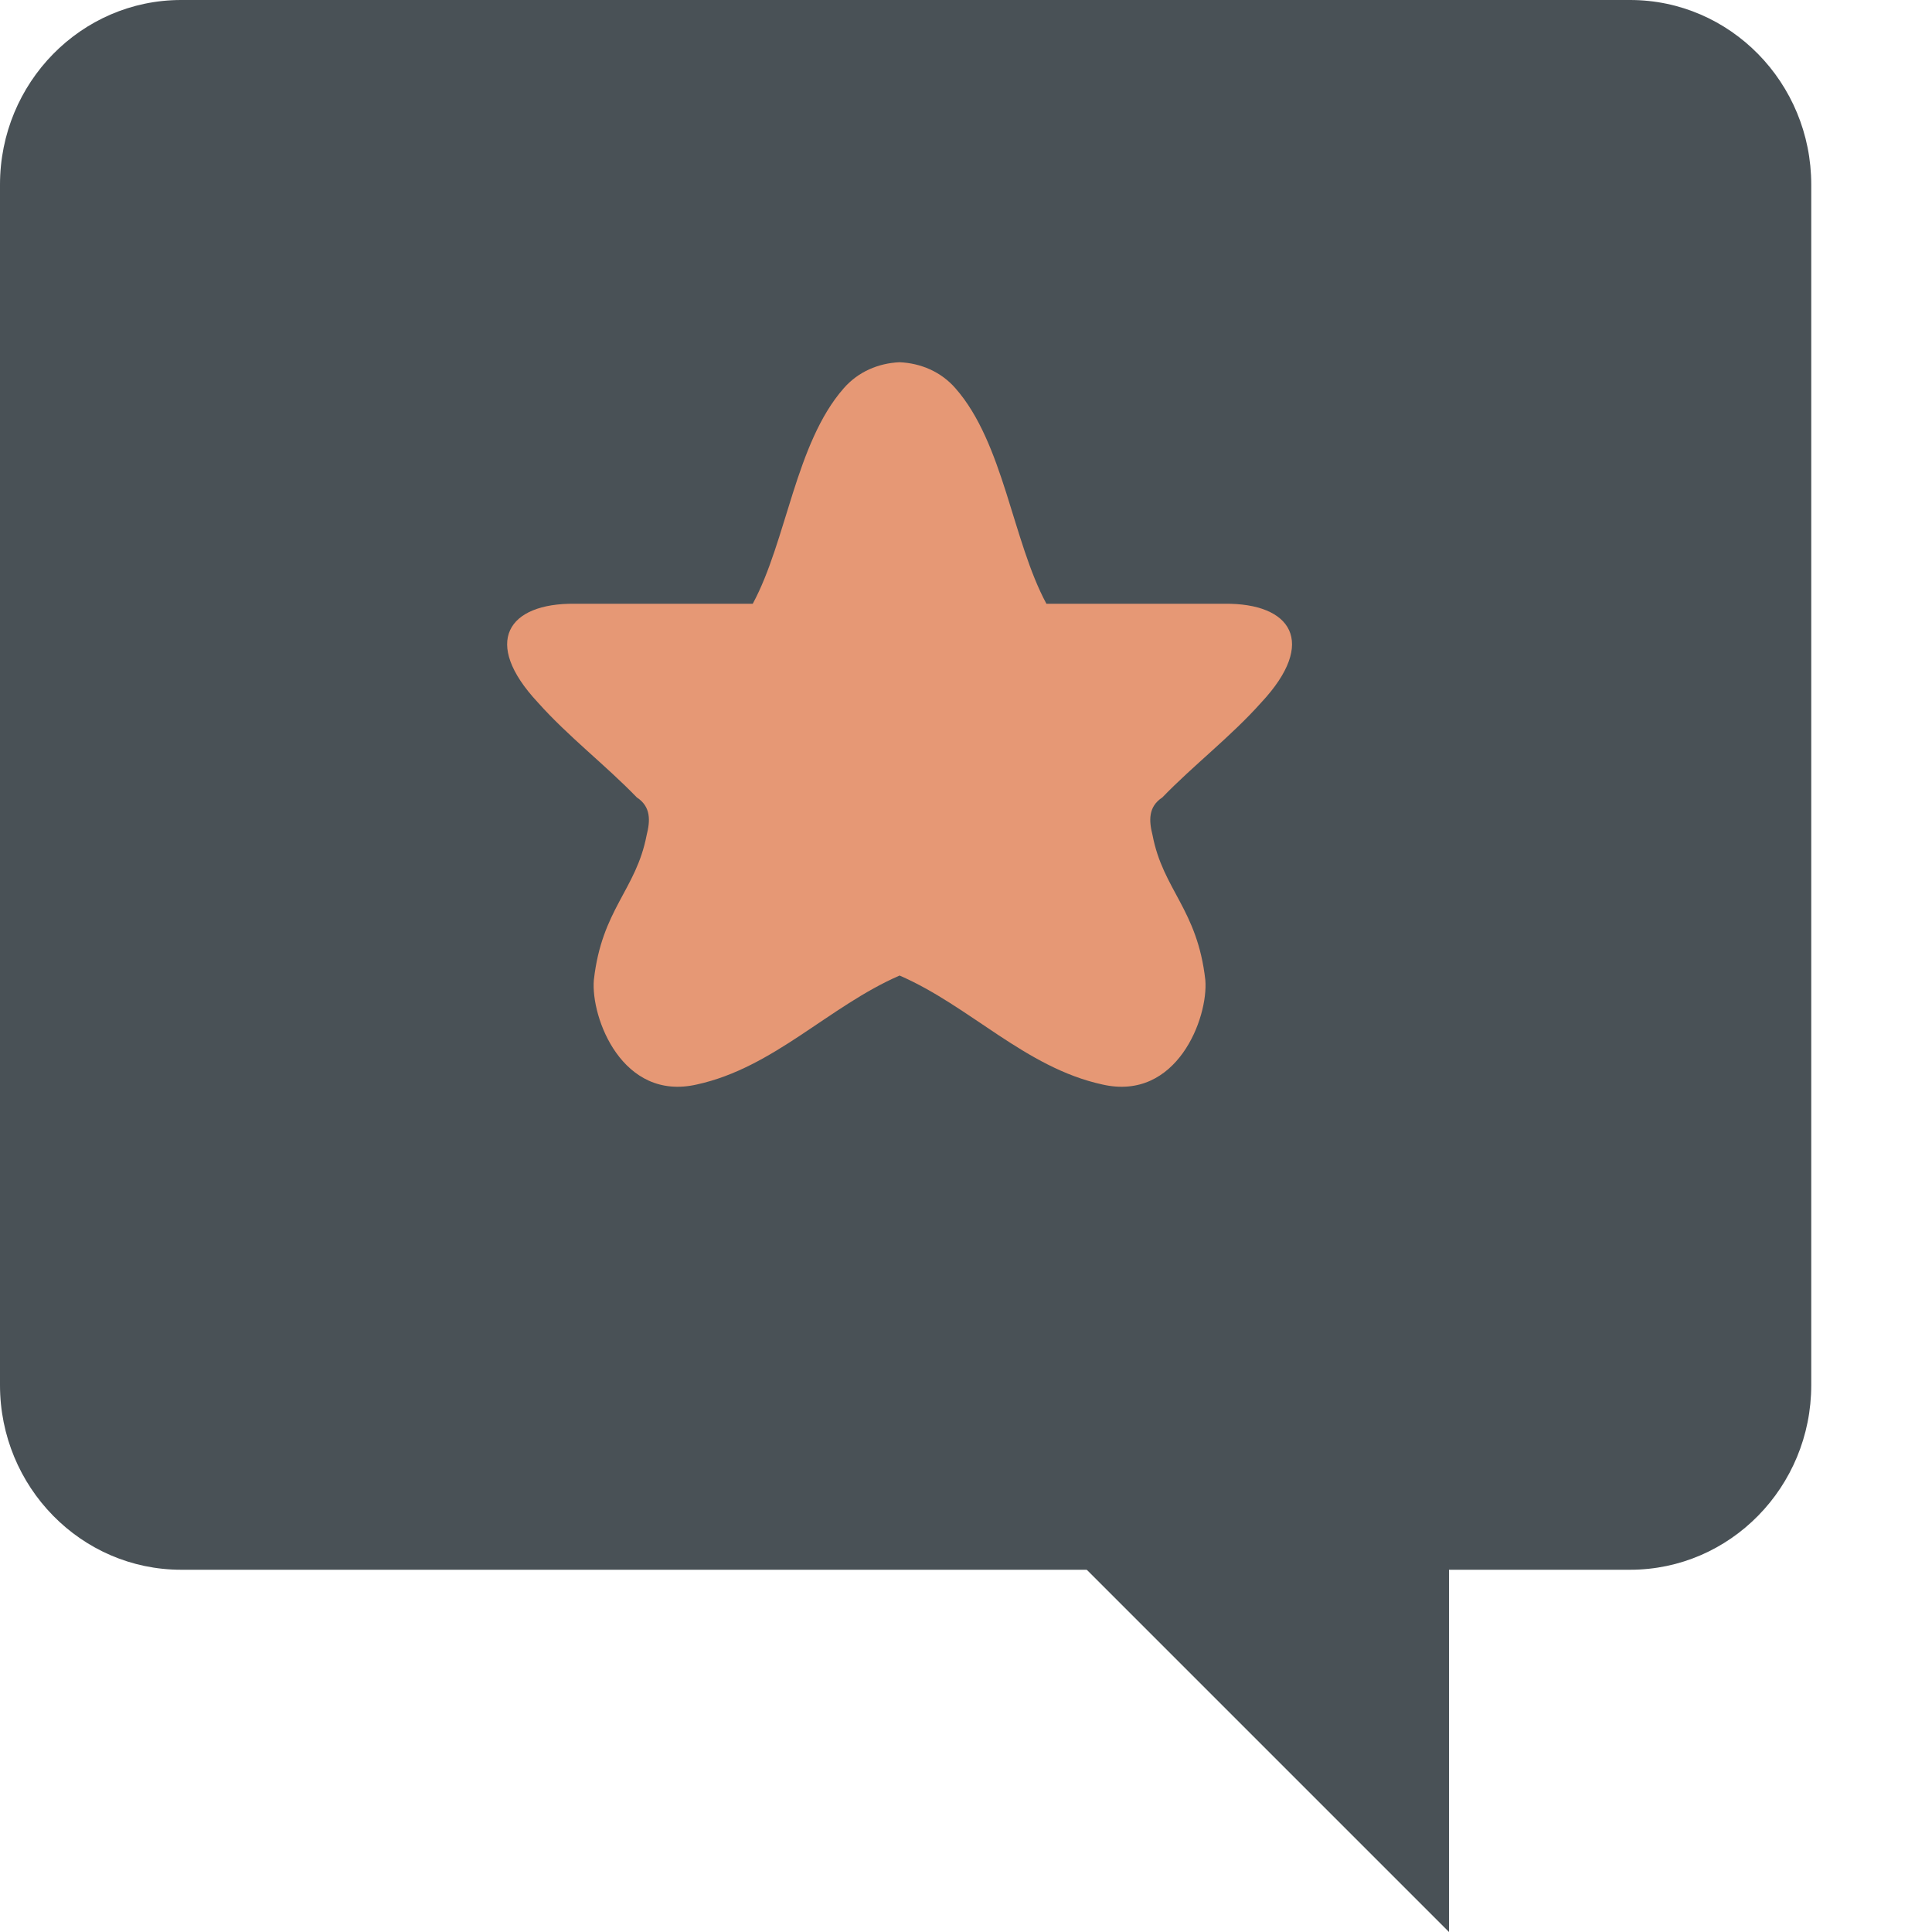 <svg xmlns="http://www.w3.org/2000/svg" width="16" height="16" version="1.1">
 <path fill="#495156" d="M 12,11.2 V 16 L 7.2,11.2 Z m 0,0"/>
 <path fill="#495156" d="M 13.5,0 H 1.5 C 0.672,0 0,0.685 0,1.529 V 11.471 C 0,12.315 0.672,13 1.5,13 H 13.5 C 14.328,13 15,12.315 15,11.471 V 1.529 C 15,0.685 14.328,0 13.5,0 Z m 0,0"/>
 <path style="fill:#e69875" d="M 7.448,3 C 7.276,3.008 7.108,3.077 6.987,3.216 6.588,3.67 6.515,4.48 6.234,5 H 4.759 C 4.206,4.994 3.988,5.318 4.454,5.817 4.705,6.099 5.015,6.336 5.274,6.604 5.393,6.682 5.385,6.799 5.355,6.917 5.268,7.371 4.984,7.529 4.918,8.116 4.892,8.428 5.153,9.124 5.772,8.981 6.408,8.842 6.867,8.332 7.45,8.079 8.033,8.332 8.492,8.842 9.128,8.981 9.747,9.124 10.008,8.428 9.982,8.116 9.916,7.529 9.632,7.371 9.545,6.917 9.515,6.799 9.507,6.682 9.626,6.604 9.885,6.336 10.195,6.099 10.446,5.817 10.912,5.318 10.694,4.994 10.141,5 H 8.666 C 8.385,4.48 8.312,3.67 7.913,3.216 7.792,3.077 7.624,3.008 7.452,3 c -5.281e-4,-2.28e-5 -0.001,2.2e-5 -0.002,0 -5.282e-4,2.2e-5 -0.001,-2.28e-5 -0.002,0 z"/>
</svg>
